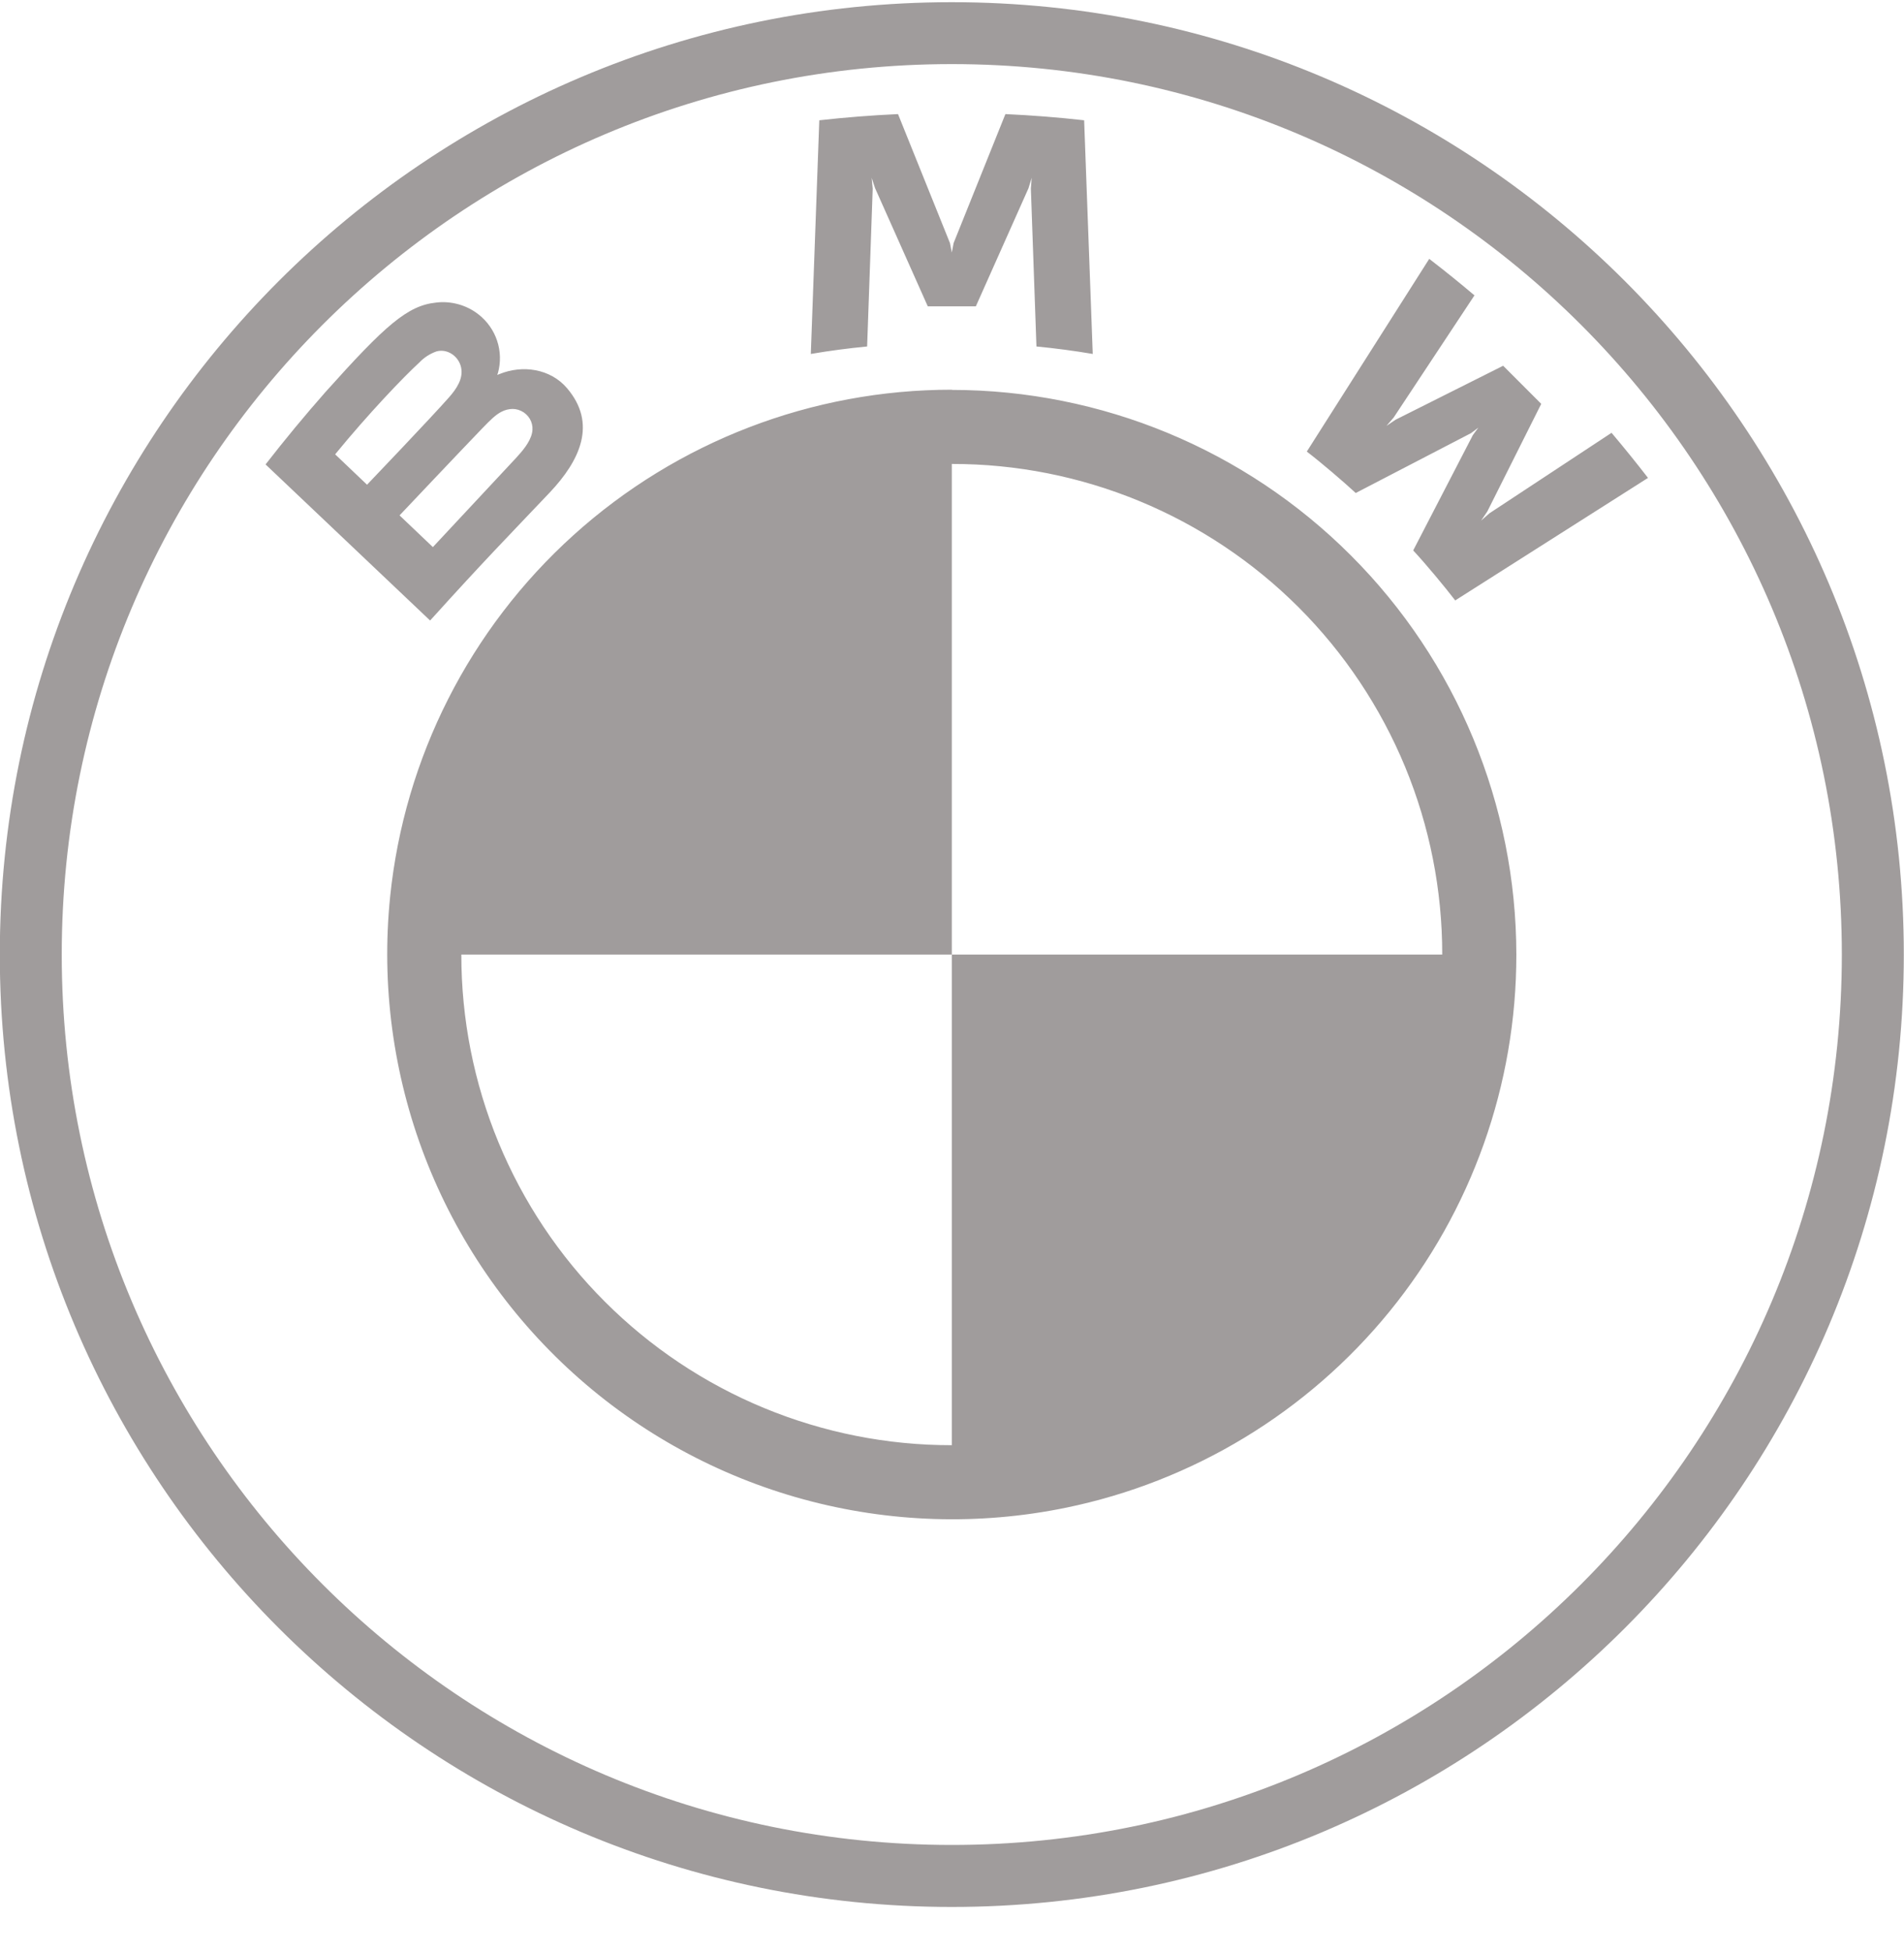 <svg width="40" height="41" viewBox="0 0 40 41" fill="none" xmlns="http://www.w3.org/2000/svg">
<path d="M19.996 0.046C8.951 0.046 -0.004 9.001 -0.004 20.046C-0.004 31.091 8.951 40.046 19.996 40.046C31.041 40.046 39.996 31.091 39.996 20.046C39.996 9.001 31.041 0.046 19.996 0.046ZM19.996 1.346C30.322 1.346 38.694 9.718 38.694 20.046C38.694 30.373 30.324 38.744 19.996 38.744C9.667 38.744 1.297 30.373 1.297 20.046C1.297 9.719 9.669 1.346 19.996 1.346ZM18.866 2.396C18.317 2.421 17.766 2.464 17.212 2.526L17.034 7.433C17.426 7.366 17.821 7.314 18.217 7.276L18.334 3.963L18.312 3.734L18.384 3.951L19.491 6.433H20.501L21.607 3.953L21.674 3.734L21.657 3.963L21.774 7.276C22.161 7.313 22.562 7.366 22.957 7.433L22.776 2.526C22.226 2.464 21.675 2.421 21.122 2.396L20.034 5.104L19.996 5.304L19.957 5.104L18.866 2.396ZM30.026 5.436L27.454 9.483C27.779 9.733 28.207 10.101 28.482 10.353L30.904 9.096L31.057 8.981L30.942 9.138L29.689 11.559C29.961 11.851 30.352 12.323 30.572 12.609L34.622 10.036C34.374 9.715 34.118 9.399 33.856 9.089L31.291 10.779L31.116 10.933L31.246 10.741L32.379 8.481L31.579 7.681L29.319 8.814L29.127 8.944L29.279 8.768L30.976 6.203C30.676 5.949 30.391 5.718 30.026 5.436ZM9.162 6.354C8.562 6.416 8.099 6.826 6.841 8.229C6.404 8.724 5.984 9.232 5.579 9.753L9.036 13.031C10.181 11.764 10.646 11.294 11.549 10.343C12.187 9.668 12.549 8.893 11.909 8.148C11.562 7.744 10.979 7.656 10.492 7.856L10.446 7.873L10.462 7.829C10.522 7.608 10.516 7.374 10.444 7.157C10.372 6.939 10.237 6.748 10.057 6.606C9.932 6.507 9.789 6.434 9.635 6.391C9.481 6.348 9.321 6.334 9.162 6.354ZM9.172 7.379C9.399 7.318 9.634 7.479 9.686 7.713C9.739 7.946 9.592 8.166 9.429 8.349C9.062 8.766 7.711 10.179 7.711 10.179L7.041 9.541C7.736 8.691 8.476 7.918 8.811 7.611C8.911 7.506 9.035 7.427 9.172 7.379ZM19.996 8.184C17.06 8.183 14.227 9.271 12.048 11.238C9.868 13.205 8.495 15.91 8.196 18.831V18.834C8.007 20.687 8.258 22.559 8.926 24.297C9.595 26.035 10.664 27.592 12.046 28.841C13.427 30.09 15.084 30.996 16.88 31.486C18.677 31.976 20.564 32.037 22.389 31.663C25.064 31.114 27.467 29.657 29.192 27.541C30.917 25.424 31.858 22.777 31.856 20.046C31.853 16.901 30.603 13.886 28.379 11.663C26.156 9.439 23.14 8.19 19.996 8.188V8.184ZM10.767 8.588C10.847 8.587 10.925 8.611 11.001 8.659C11.147 8.758 11.214 8.926 11.177 9.093C11.134 9.291 10.969 9.478 10.836 9.623L9.094 11.489L8.394 10.823C8.394 10.823 9.706 9.436 10.136 8.991C10.306 8.814 10.416 8.708 10.532 8.649C10.604 8.61 10.686 8.589 10.767 8.588ZM19.996 9.743C21.349 9.741 22.69 10.007 23.94 10.524C25.191 11.041 26.328 11.8 27.285 12.757C28.242 13.714 29 14.851 29.518 16.101C30.035 17.352 30.3 18.693 30.299 20.046H19.996V30.349C18.642 30.351 17.302 30.085 16.051 29.568C14.8 29.051 13.664 28.292 12.707 27.335C11.749 26.378 10.991 25.242 10.473 23.991C9.956 22.74 9.691 21.4 9.692 20.046H19.996V9.743Z" fill="#A09C9C"/>
</svg>
